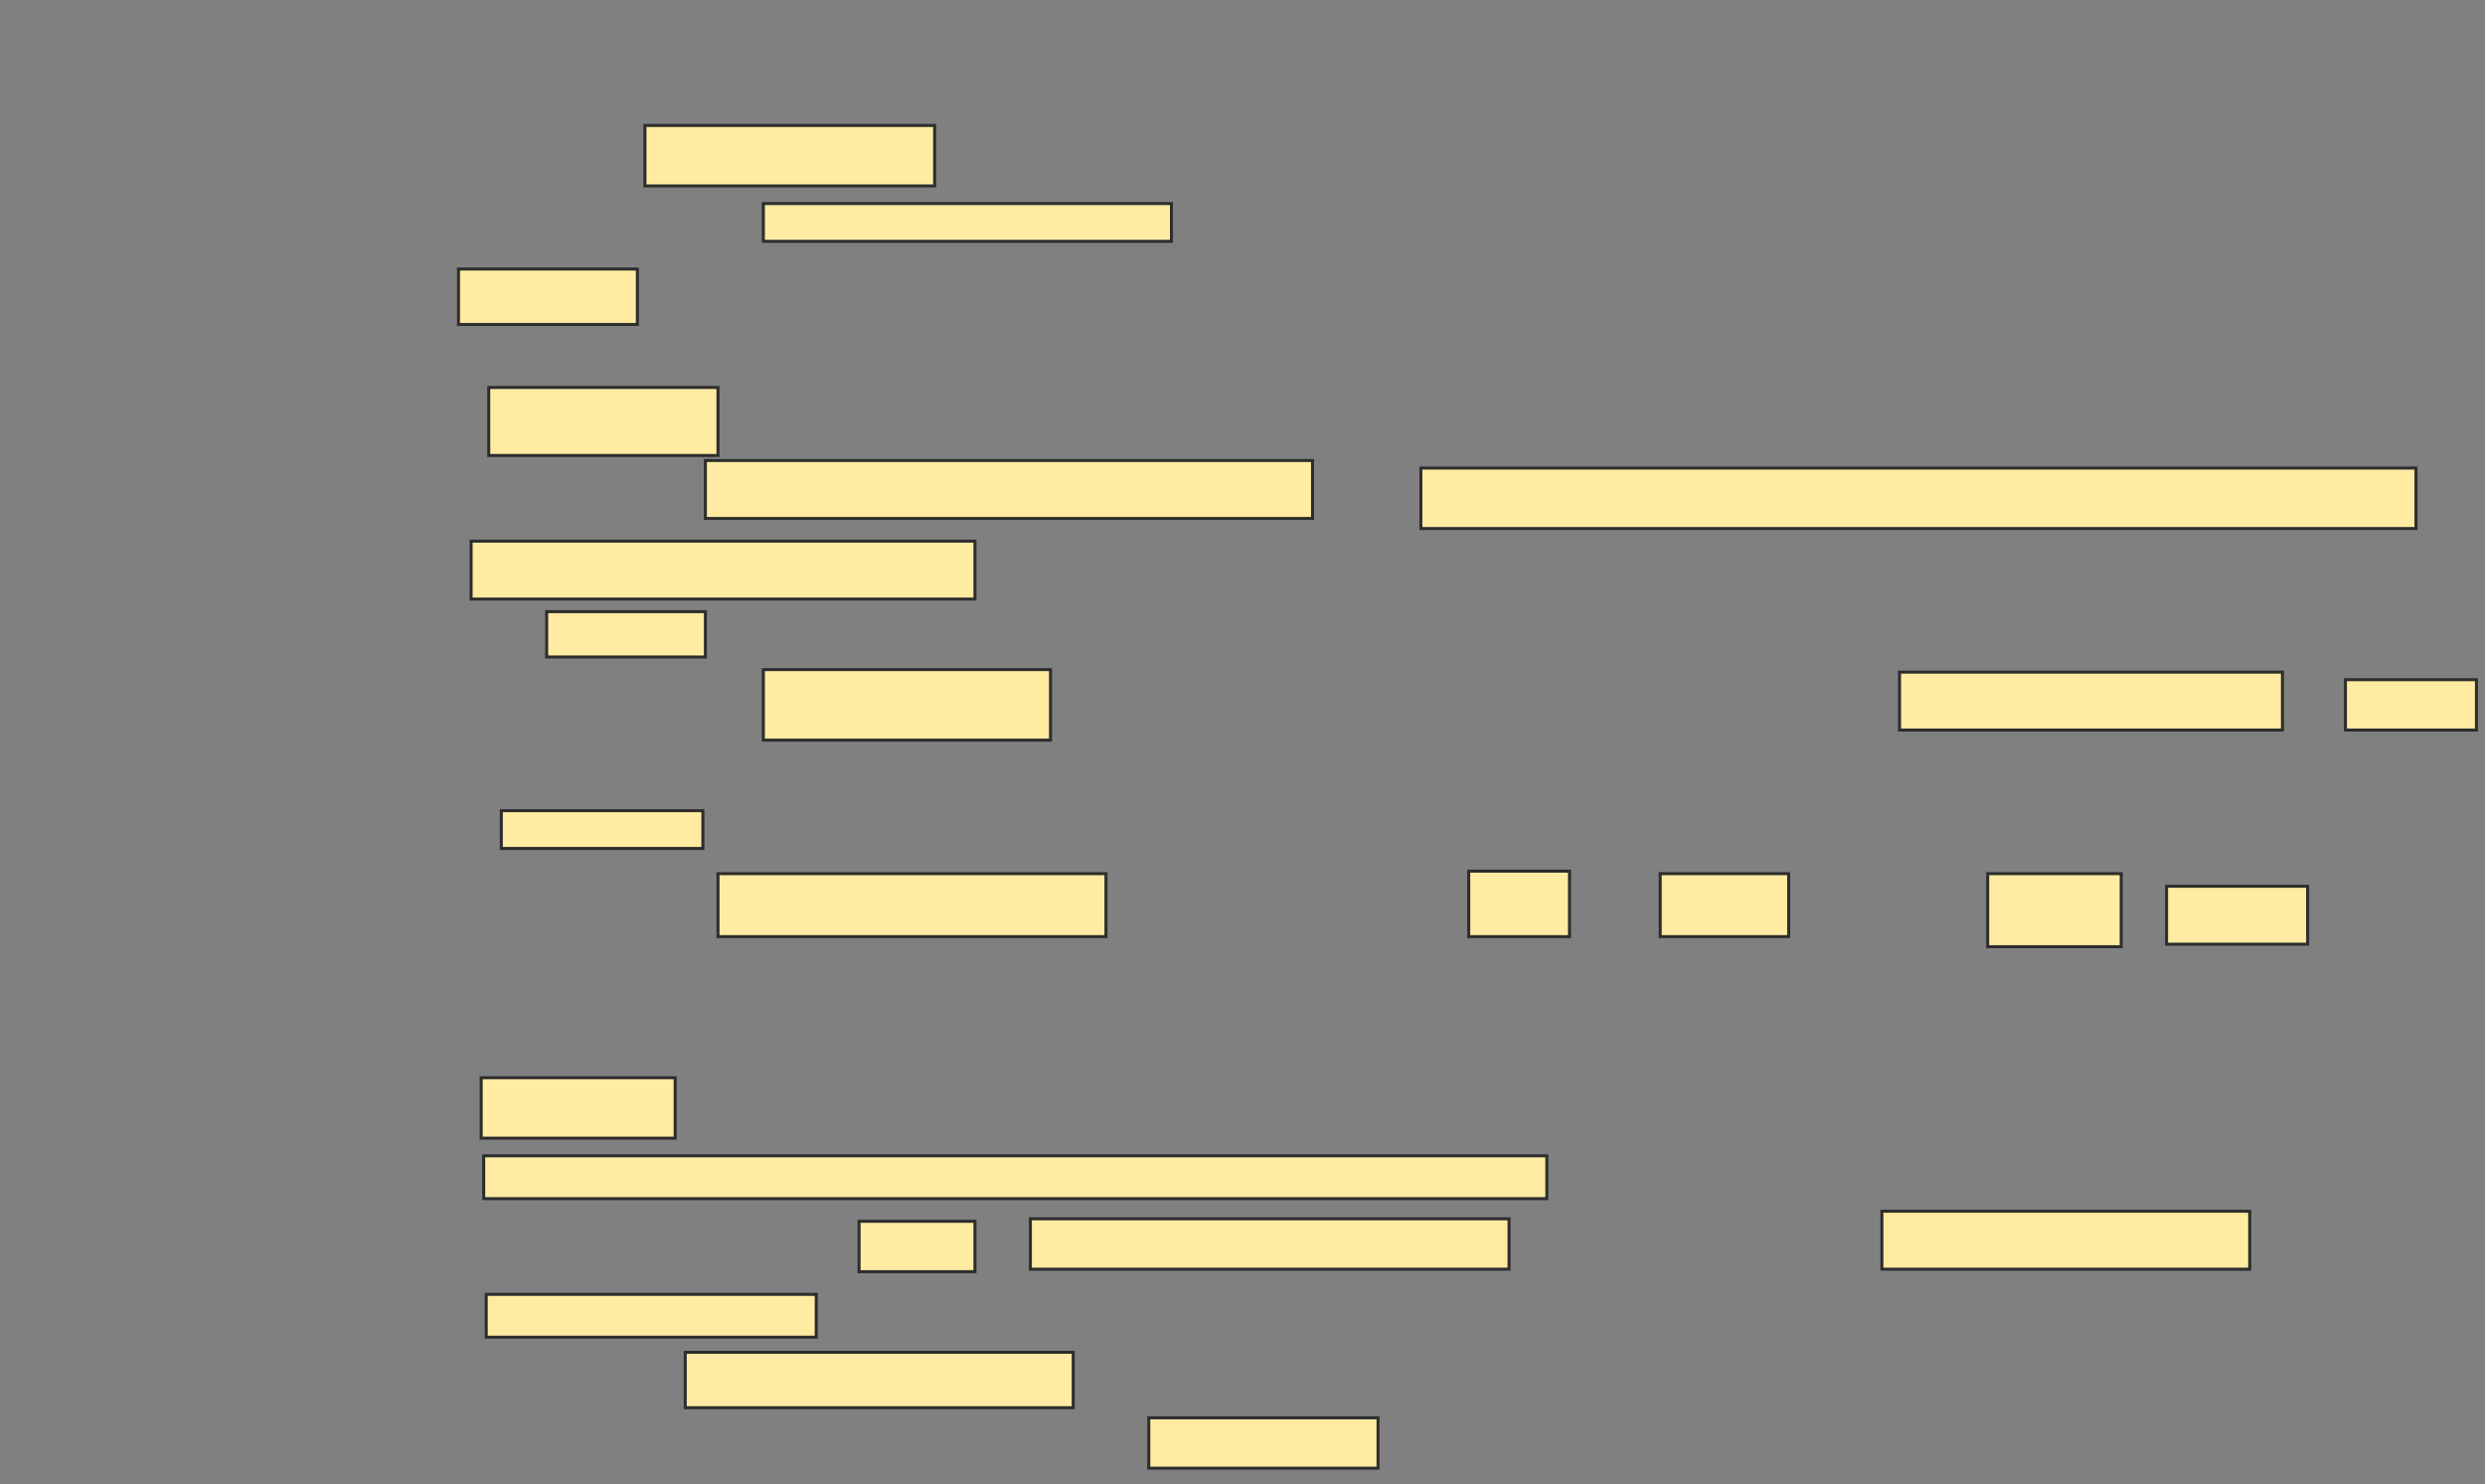 <svg xmlns="http://www.w3.org/2000/svg" width="822" height="491">
 <rect width="100%" height="100%" fill="#808080" stroke="none"/>
 <!-- Created with Image Occlusion Enhanced -->
 <g>
  <title>Labels</title>
 </g>
 <g>
  <title>Masks</title>
  <rect id="f4c36779d288463da3ef83870287a417-ao-1" height="16.667" width="75.833" y="469" x="380" stroke="#2D2D2D" fill="#FFEBA2"/>
  <g id="f4c36779d288463da3ef83870287a417-ao-2">
   <rect height="20" width="95.833" y="41.5" x="213.333" stroke="#2D2D2D" fill="#FFEBA2"/>
   <rect height="12.5" width="135" y="67.333" x="252.5" stroke="#2D2D2D" fill="#FFEBA2"/>
   <rect height="18.333" width="59.167" y="89" x="151.667" stroke="#2D2D2D" fill="#FFEBA2"/>
  </g>
  <g id="f4c36779d288463da3ef83870287a417-ao-3">
   <rect height="22.5" width="75.833" y="128.167" x="161.667" stroke="#2D2D2D" fill="#FFEBA2"/>
   <rect height="19.167" width="200.833" y="152.333" x="233.333" stroke="#2D2D2D" fill="#FFEBA2"/>
   <rect height="20" width="329.167" y="154.833" x="470" stroke="#2D2D2D" fill="#FFEBA2"/>
   <rect height="19.167" width="166.667" y="179" x="155.833" stroke="#2D2D2D" fill="#FFEBA2"/>
  </g>
  <g id="f4c36779d288463da3ef83870287a417-ao-4">
   <rect height="15" width="52.5" y="202.333" x="180.833" stroke="#2D2D2D" fill="#FFEBA2"/>
   <rect height="23.333" width="95" y="221.5" x="252.5" stroke="#2D2D2D" fill="#FFEBA2"/>
   <rect height="19.167" width="126.667" y="222.333" x="628.333" stroke="#2D2D2D" fill="#FFEBA2"/>
   <rect height="16.667" width="43.333" y="224.833" x="775.833" stroke="#2D2D2D" fill="#FFEBA2"/>
  </g>
  <g id="f4c36779d288463da3ef83870287a417-ao-5">
   <rect height="12.5" width="66.667" y="268.167" x="165.833" stroke="#2D2D2D" fill="#FFEBA2"/>
   <rect height="20.833" width="128.333" y="289" x="237.5" stroke="#2D2D2D" fill="#FFEBA2"/>
   <rect height="21.667" width="33.333" y="288.167" x="485.833" stroke="#2D2D2D" fill="#FFEBA2"/>
   <rect height="20.833" width="42.5" y="289" x="549.167" stroke="#2D2D2D" fill="#FFEBA2"/>
   <rect height="24.167" width="44.167" y="289" x="657.5" stroke="#2D2D2D" fill="#FFEBA2"/>
   <rect height="19.167" width="46.667" y="293.167" x="716.667" stroke="#2D2D2D" fill="#FFEBA2"/>
  </g>
  
  <g id="f4c36779d288463da3ef83870287a417-ao-7">
   <rect height="20" width="64.167" y="356.5" x="159.167" stroke="#2D2D2D" fill="#FFEBA2"/>
   <rect height="14.167" width="351.667" y="382.333" x="160" stroke="#2D2D2D" fill="#FFEBA2"/>
   <rect height="16.667" width="38.333" y="404" x="284.167" stroke="#2D2D2D" fill="#FFEBA2"/>
   <rect height="16.667" width="158.333" y="403.167" x="340.833" stroke="#2D2D2D" fill="#FFEBA2"/>
   <rect height="19.167" width="121.667" y="400.667" x="622.5" stroke="#2D2D2D" fill="#FFEBA2"/>
   <rect height="14.167" width="109.167" y="428.167" x="160.833" stroke="#2D2D2D" fill="#FFEBA2"/>
   <rect height="18.333" width="128.333" y="447.333" x="226.667" stroke="#2D2D2D" fill="#FFEBA2"/>
  </g>
 </g>
</svg>